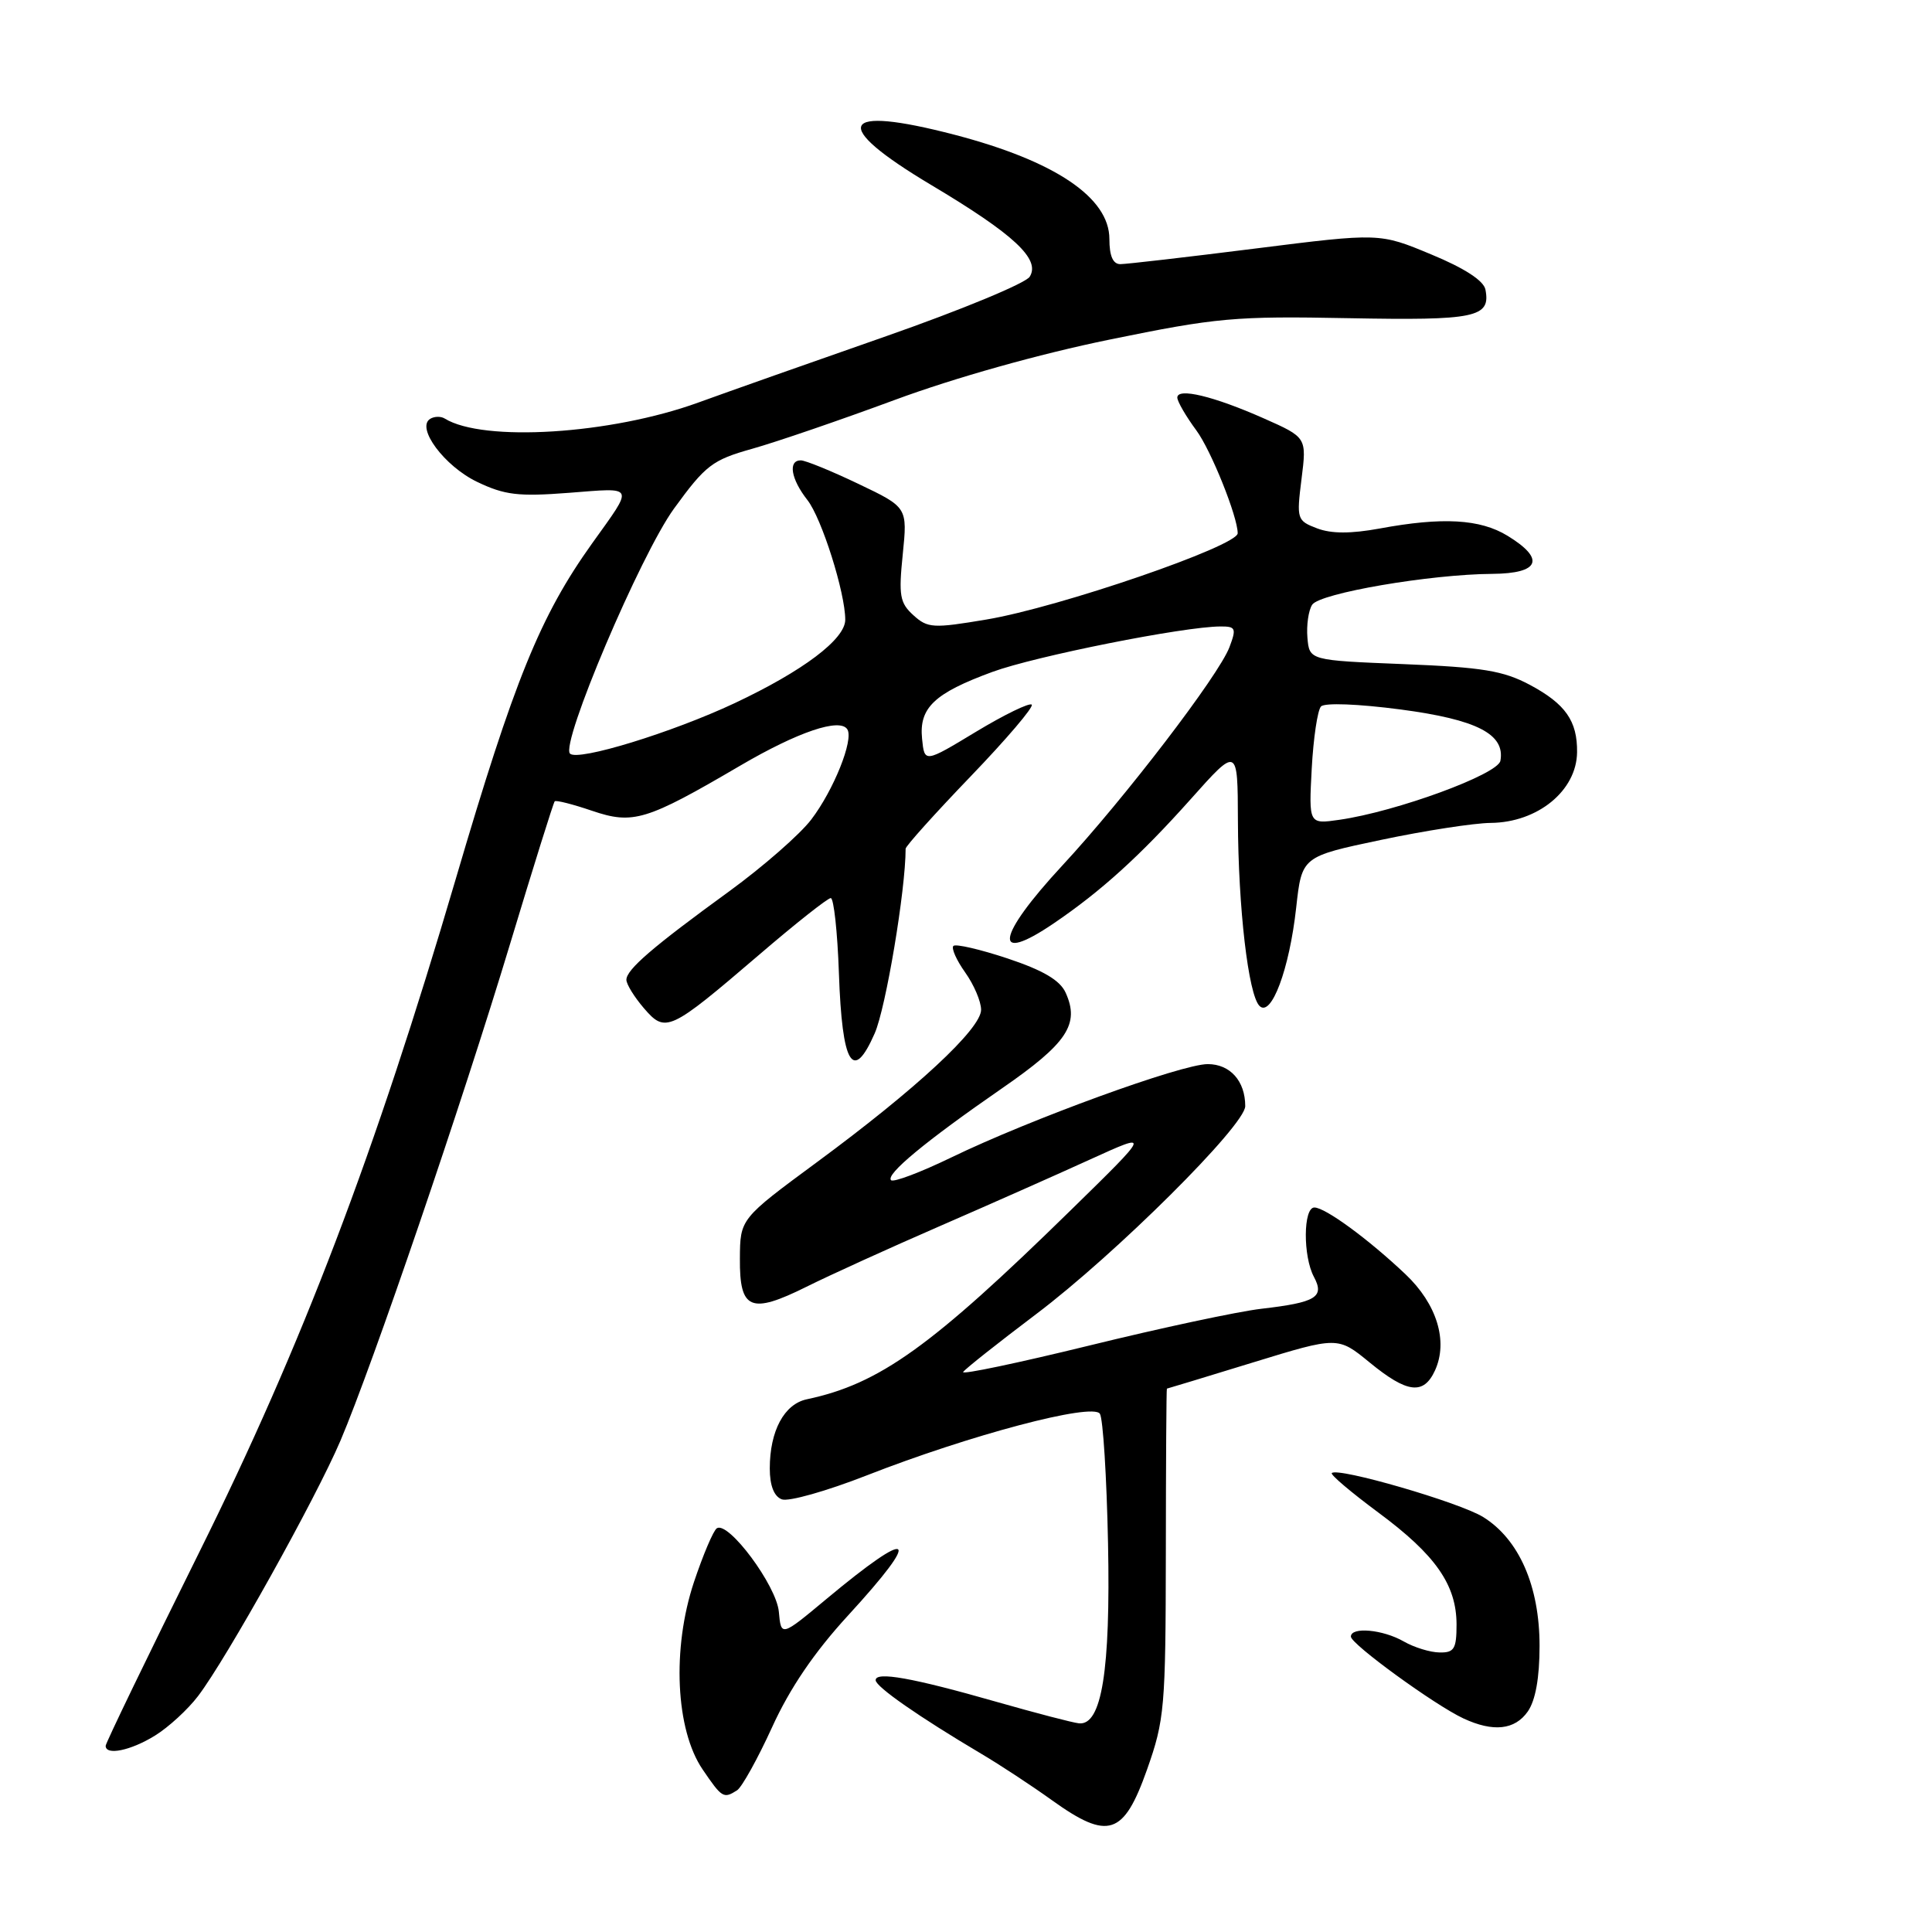 <?xml version="1.0" encoding="UTF-8" standalone="no"?>
<!DOCTYPE svg PUBLIC "-//W3C//DTD SVG 1.1//EN" "http://www.w3.org/Graphics/SVG/1.1/DTD/svg11.dtd" >
<svg xmlns="http://www.w3.org/2000/svg" xmlns:xlink="http://www.w3.org/1999/xlink" version="1.1" viewBox="0 0 256 256">
 <g >
 <path fill="currentColor"
d=" M 151.98 234.50 C 154.32 227.88 154.45 226.31 154.48 205.75 C 154.49 193.79 154.55 184.00 154.62 184.00 C 154.69 184.00 159.81 182.44 166.00 180.54 C 177.27 177.08 177.27 177.08 181.49 180.54 C 186.47 184.62 188.64 184.88 190.15 181.58 C 191.91 177.71 190.39 172.78 186.24 168.85 C 181.32 164.19 175.60 160.00 174.16 160.00 C 172.68 160.00 172.64 166.46 174.10 169.19 C 175.54 171.88 174.39 172.58 167.13 173.42 C 164.03 173.78 153.78 175.97 144.34 178.29 C 134.91 180.60 127.38 182.18 127.62 181.80 C 127.86 181.41 132.21 177.97 137.28 174.14 C 147.81 166.20 165.00 149.10 165.00 146.57 C 165.00 143.24 163.00 141.00 160.03 141.00 C 156.57 141.00 136.52 148.30 126.07 153.36 C 121.98 155.34 118.38 156.70 118.07 156.38 C 117.32 155.62 122.62 151.23 132.77 144.21 C 141.41 138.24 143.10 135.71 141.20 131.53 C 140.45 129.88 138.21 128.57 133.51 127.00 C 129.86 125.79 126.63 125.04 126.33 125.34 C 126.03 125.64 126.73 127.22 127.89 128.85 C 129.05 130.48 130.00 132.70 130.00 133.80 C 130.00 136.32 121.43 144.28 108.24 154.00 C 98.07 161.50 98.07 161.50 98.04 166.78 C 97.99 173.56 99.46 174.18 106.87 170.50 C 109.96 168.96 117.90 165.35 124.50 162.48 C 131.10 159.61 140.10 155.62 144.50 153.61 C 152.50 149.97 152.50 149.97 141.92 160.32 C 123.38 178.47 116.54 183.37 106.92 185.41 C 103.91 186.04 102.00 189.60 102.00 194.58 C 102.00 196.84 102.56 198.28 103.59 198.67 C 104.47 199.01 109.53 197.58 114.84 195.50 C 128.53 190.14 144.77 185.84 145.74 187.33 C 146.16 187.97 146.64 195.70 146.82 204.50 C 147.16 221.37 145.98 228.66 142.97 228.35 C 142.16 228.27 137.22 226.98 132.00 225.49 C 120.92 222.32 115.99 221.44 116.03 222.64 C 116.05 223.51 121.77 227.49 130.00 232.37 C 132.47 233.83 136.72 236.62 139.43 238.57 C 146.85 243.88 148.89 243.22 151.98 234.50 Z  M 97.66 237.23 C 98.30 236.82 100.39 233.06 102.30 228.88 C 104.65 223.71 107.89 218.94 112.38 214.05 C 122.32 203.22 121.04 202.26 109.50 211.88 C 103.50 216.88 103.50 216.88 103.20 213.56 C 102.88 210.09 96.54 201.55 94.99 202.50 C 94.53 202.79 93.17 206.00 91.95 209.64 C 89.02 218.45 89.52 229.20 93.10 234.46 C 95.67 238.24 95.88 238.36 97.66 237.23 Z  M 20.53 229.98 C 22.32 228.88 24.90 226.51 26.25 224.73 C 30.02 219.78 41.85 198.56 45.12 190.88 C 49.38 180.87 61.18 146.30 67.61 125.00 C 70.68 114.83 73.33 106.36 73.50 106.18 C 73.67 106.00 75.89 106.56 78.44 107.43 C 83.89 109.28 85.63 108.75 98.07 101.46 C 105.71 96.98 111.32 95.08 112.28 96.65 C 113.14 98.03 110.46 104.71 107.49 108.60 C 105.98 110.58 101.09 114.85 96.63 118.10 C 86.49 125.47 83.00 128.47 83.00 129.83 C 83.00 130.41 84.04 132.10 85.31 133.58 C 88.19 136.93 88.70 136.69 100.58 126.52 C 105.40 122.38 109.68 119.00 110.08 119.00 C 110.48 119.00 110.97 123.48 111.16 128.95 C 111.58 141.11 113.01 143.51 115.90 136.93 C 117.38 133.57 120.00 117.93 120.00 112.46 C 120.00 112.12 123.88 107.80 128.62 102.87 C 133.36 97.94 137.00 93.67 136.71 93.37 C 136.41 93.08 133.09 94.69 129.33 96.96 C 122.50 101.09 122.50 101.09 122.18 97.90 C 121.76 93.79 123.79 91.86 131.50 89.03 C 137.16 86.95 156.87 83.02 161.73 83.01 C 163.74 83.00 163.85 83.26 162.91 85.75 C 161.51 89.47 149.05 105.75 140.75 114.70 C 132.00 124.14 131.44 127.91 139.61 122.36 C 145.88 118.11 151.08 113.39 157.75 105.92 C 164.00 98.91 164.00 98.91 164.03 108.70 C 164.07 120.30 165.41 131.81 166.89 133.29 C 168.45 134.85 170.85 128.43 171.75 120.28 C 172.50 113.50 172.50 113.50 183.00 111.29 C 188.78 110.07 195.31 109.06 197.53 109.04 C 203.76 108.98 208.91 104.77 208.97 99.68 C 209.02 95.53 207.43 93.27 202.72 90.75 C 199.19 88.87 196.44 88.42 186.00 88.00 C 173.50 87.50 173.50 87.50 173.24 84.50 C 173.10 82.85 173.38 80.88 173.87 80.13 C 174.87 78.60 189.52 76.09 197.75 76.04 C 204.03 75.99 204.80 74.07 199.75 70.99 C 196.12 68.77 191.13 68.49 182.82 70.03 C 178.99 70.73 176.41 70.73 174.52 70.01 C 171.85 68.99 171.79 68.80 172.46 63.46 C 173.15 57.96 173.15 57.96 167.42 55.42 C 160.80 52.49 156.00 51.34 156.00 52.68 C 156.00 53.19 157.14 55.16 158.53 57.04 C 160.47 59.67 164.00 68.46 164.00 70.66 C 164.00 72.35 140.34 80.48 130.71 82.09 C 123.64 83.28 122.92 83.24 121.03 81.52 C 119.23 79.89 119.06 78.92 119.62 73.45 C 120.25 67.22 120.25 67.22 113.73 64.11 C 110.15 62.40 106.72 61.00 106.11 61.00 C 104.39 61.00 104.80 63.47 106.98 66.25 C 108.88 68.66 112.00 78.54 112.00 82.12 C 112.00 84.69 106.42 88.90 97.35 93.17 C 89.05 97.07 76.57 100.90 75.53 99.86 C 74.23 98.57 84.86 73.53 89.31 67.39 C 93.50 61.63 94.38 60.95 99.69 59.46 C 102.89 58.56 111.38 55.65 118.57 52.99 C 126.45 50.07 137.76 46.89 147.02 45.00 C 161.21 42.09 163.65 41.87 178.66 42.16 C 195.55 42.48 197.54 42.07 196.83 38.38 C 196.61 37.20 194.07 35.54 189.64 33.71 C 182.80 30.86 182.80 30.86 166.35 32.93 C 157.30 34.07 149.24 35.00 148.45 35.00 C 147.47 35.00 147.00 33.91 147.00 31.67 C 147.00 26.18 139.79 21.33 126.50 17.86 C 111.16 13.86 109.93 16.48 123.37 24.50 C 134.39 31.07 137.90 34.35 136.44 36.67 C 135.89 37.54 127.35 41.07 117.47 44.53 C 107.59 47.98 96.35 51.95 92.50 53.35 C 80.92 57.55 64.03 58.61 58.93 55.46 C 58.42 55.14 57.55 55.16 57.00 55.50 C 55.10 56.68 58.89 61.77 63.22 63.85 C 66.87 65.60 68.67 65.82 75.41 65.30 C 84.24 64.62 84.05 64.19 78.46 72.00 C 71.58 81.63 68.14 90.09 60.38 116.50 C 49.68 152.89 40.03 178.22 26.45 205.58 C 19.60 219.38 14.00 230.97 14.00 231.33 C 14.00 232.65 17.33 231.96 20.53 229.98 Z  M 202.44 226.78 C 203.46 225.32 204.00 222.32 204.00 218.09 C 204.00 210.16 201.28 203.96 196.52 201.01 C 193.36 199.06 177.27 194.39 176.47 195.19 C 176.26 195.40 179.04 197.75 182.64 200.42 C 190.22 206.03 192.99 209.99 193.00 215.25 C 193.00 218.48 192.69 219.00 190.75 218.96 C 189.51 218.95 187.38 218.29 186.00 217.50 C 183.23 215.91 179.00 215.53 179.00 216.86 C 179.00 217.85 190.11 225.93 193.91 227.70 C 197.86 229.54 200.73 229.23 202.44 226.78 Z  M 173.81 101.86 C 174.03 97.81 174.58 94.10 175.04 93.61 C 175.52 93.10 179.95 93.27 185.59 94.01 C 195.71 95.35 199.46 97.28 198.81 100.81 C 198.48 102.61 185.01 107.55 177.46 108.63 C 173.42 109.21 173.42 109.21 173.81 101.86 Z "/>
</g>
</svg>